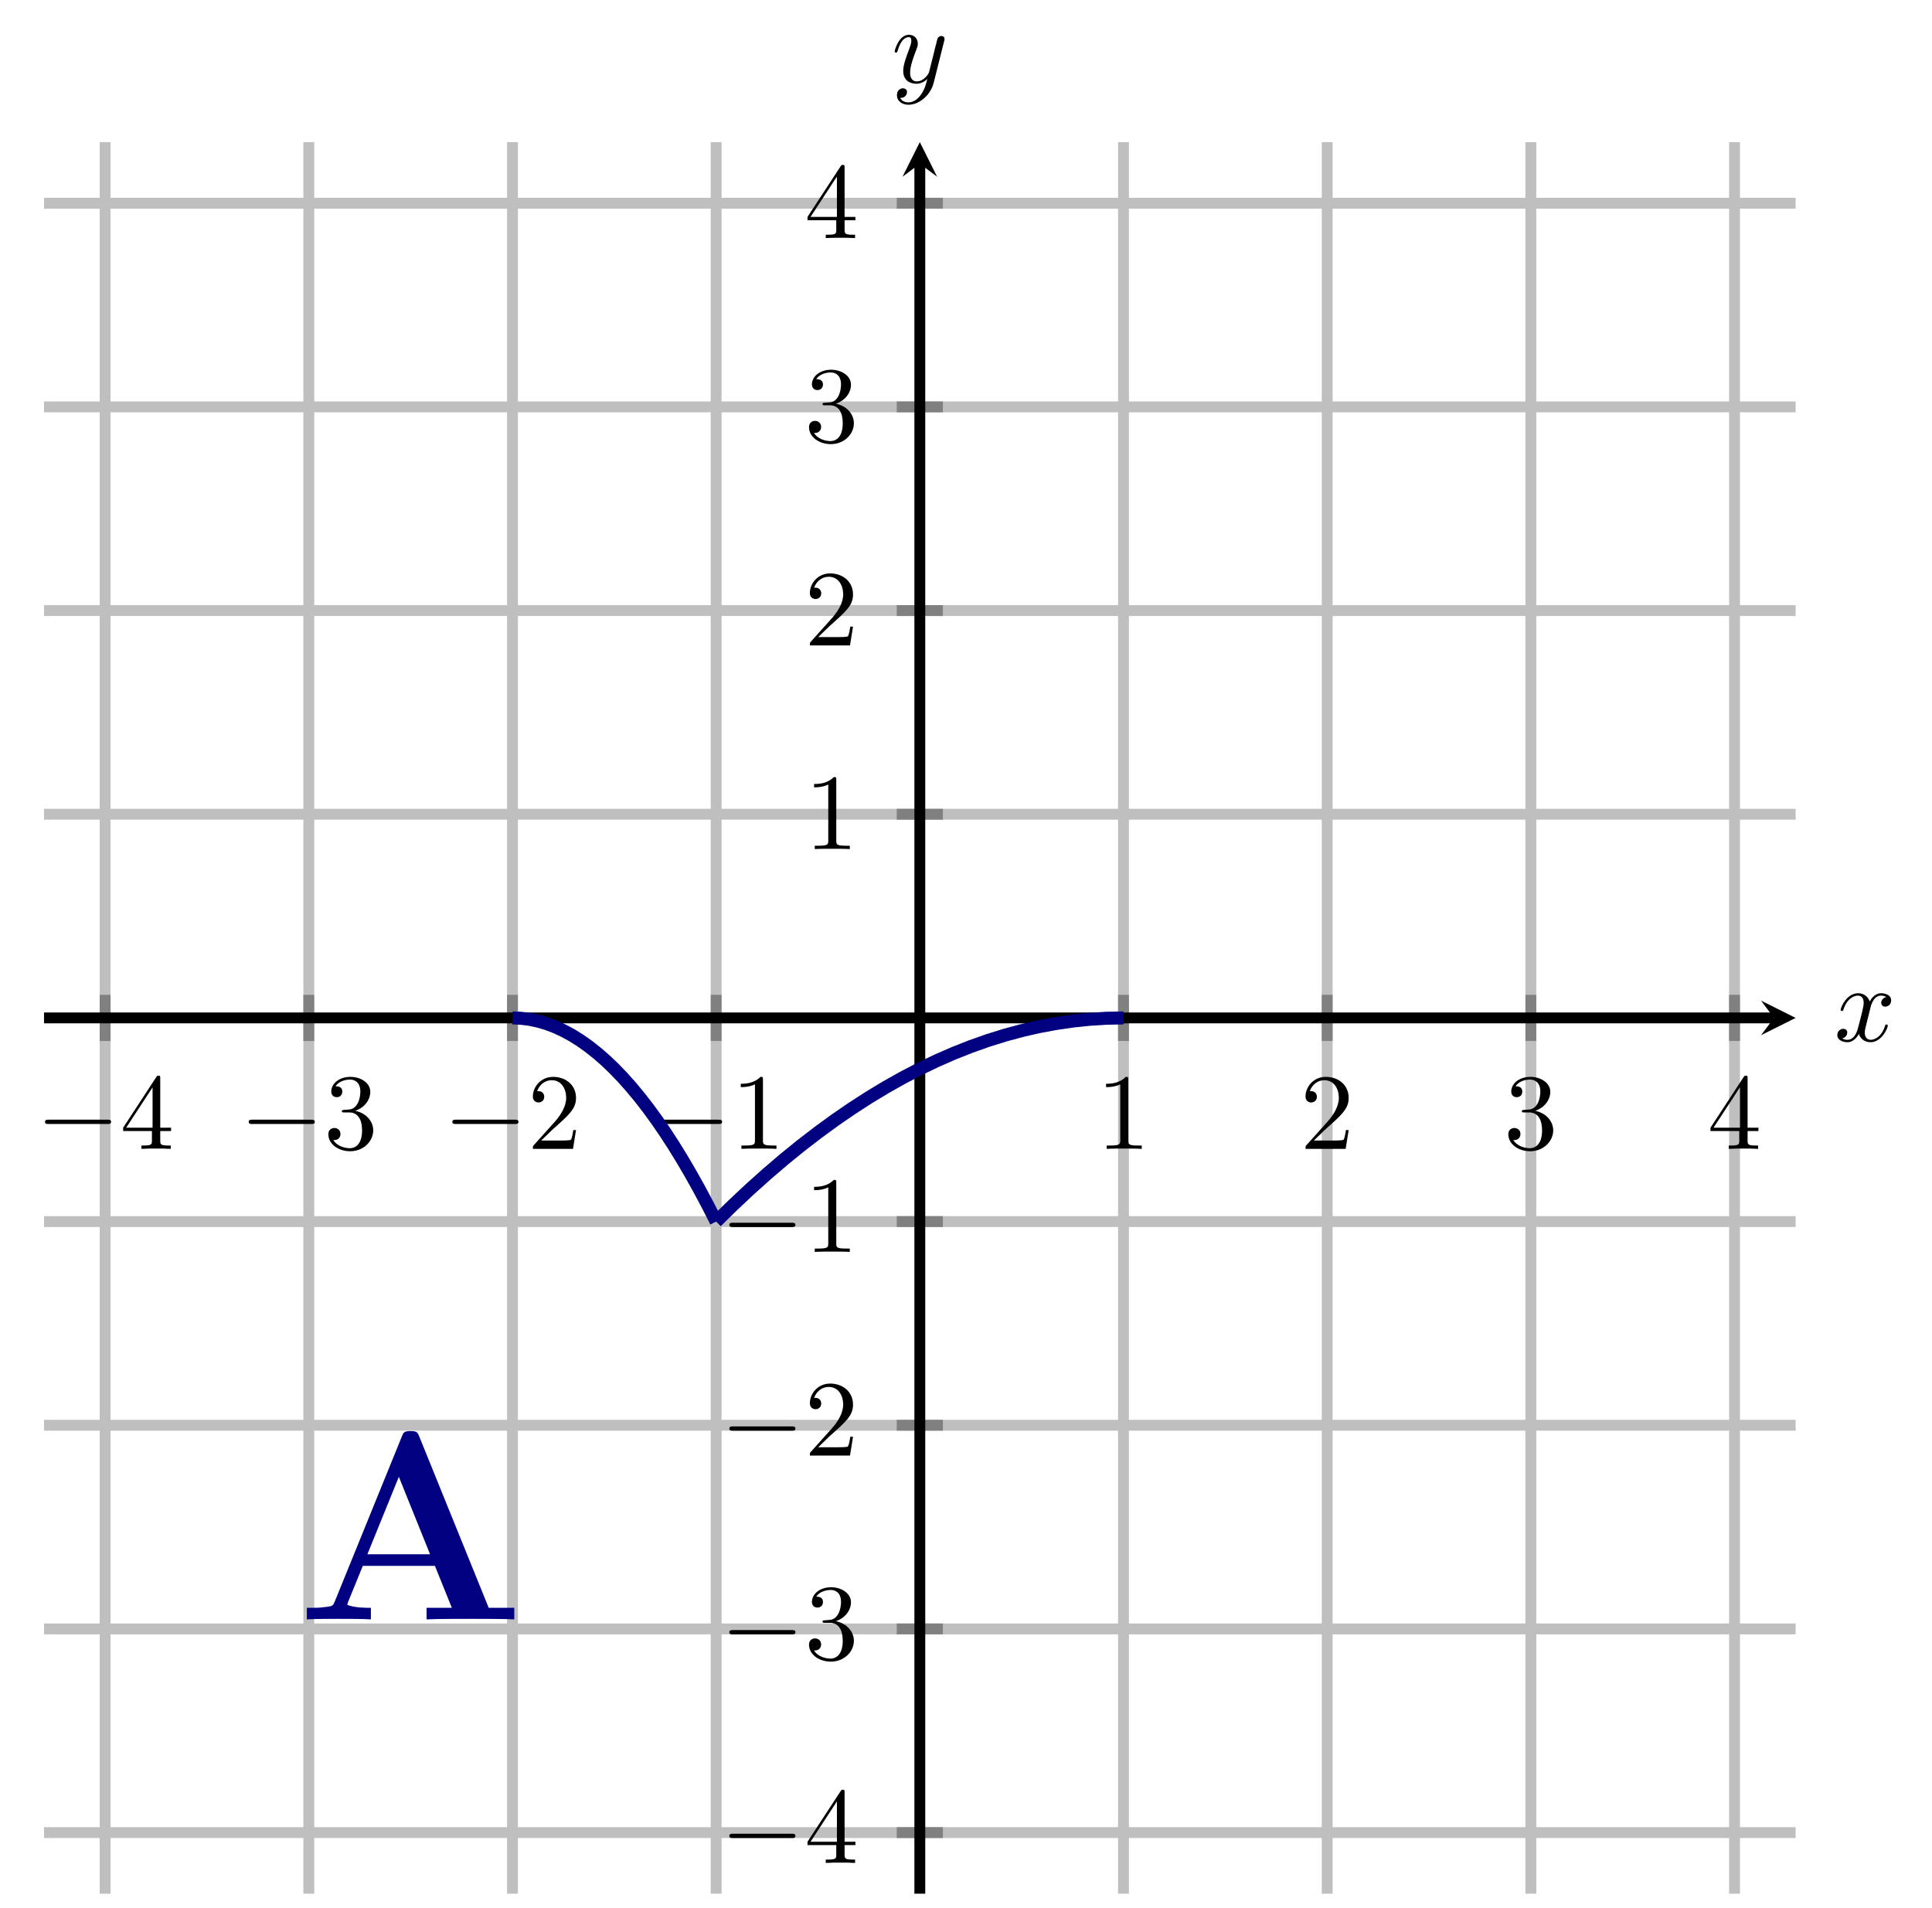 <?xml version="1.0" encoding="UTF-8" standalone="no"?>
<!DOCTYPE svg PUBLIC "-//W3C//DTD SVG 1.1//EN" "http://www.w3.org/Graphics/SVG/1.1/DTD/svg11.dtd">
<svg xmlns="http://www.w3.org/2000/svg" xmlns:xlink="http://www.w3.org/1999/xlink" version="1.1" width="178.016pt" height="175.806pt" viewBox="0 0 178.016 175.806">
<path transform="matrix(1,0,0,-1,4.056,174.49)" stroke-width="1" stroke-linecap="butt" stroke-miterlimit="10" stroke-linejoin="miter" fill="none" stroke="#bfbfbf" d="M 5.63 0 L 5.63 161.395 M 24.397 0 L 24.397 161.395 M 43.164 0 L 43.164 161.395 M 61.931 0 L 61.931 161.395 M 99.464 0 L 99.464 161.395 M 118.231 0 L 118.231 161.395 M 136.998 0 L 136.998 161.395 M 155.765 0 L 155.765 161.395 "/>
<path transform="matrix(1,0,0,-1,4.056,174.49)" stroke-width="1" stroke-linecap="butt" stroke-miterlimit="10" stroke-linejoin="miter" fill="none" stroke="#bfbfbf" d="M 0 5.63 L 161.395 5.63 M 0 24.397 L 161.395 24.397 M 0 43.164 L 161.395 43.164 M 0 61.931 L 161.395 61.931 M 0 99.464 L 161.395 99.464 M 0 118.231 L 161.395 118.231 M 0 136.998 L 161.395 136.998 M 0 155.765 L 161.395 155.765 "/>
<path transform="matrix(1,0,0,-1,4.056,174.49)" stroke-width="1" stroke-linecap="butt" stroke-miterlimit="10" stroke-linejoin="miter" fill="none" stroke="#808080" d="M 5.63 78.571 L 5.63 82.823 M 24.397 78.571 L 24.397 82.823 M 43.164 78.571 L 43.164 82.823 M 61.931 78.571 L 61.931 82.823 M 99.464 78.571 L 99.464 82.823 M 118.231 78.571 L 118.231 82.823 M 136.998 78.571 L 136.998 82.823 M 155.765 78.571 L 155.765 82.823 "/>
<path transform="matrix(1,0,0,-1,4.056,174.49)" stroke-width="1" stroke-linecap="butt" stroke-miterlimit="10" stroke-linejoin="miter" fill="none" stroke="#808080" d="M 78.571 5.63 L 82.823 5.63 M 78.571 24.397 L 82.823 24.397 M 78.571 43.164 L 82.823 43.164 M 78.571 61.931 L 82.823 61.931 M 78.571 99.464 L 82.823 99.464 M 78.571 118.231 L 82.823 118.231 M 78.571 136.998 L 82.823 136.998 M 78.571 155.765 L 82.823 155.765 "/>
<path transform="matrix(1,0,0,-1,4.056,174.49)" stroke-width="1" stroke-linecap="butt" stroke-miterlimit="10" stroke-linejoin="miter" fill="none" stroke="#000000" d="M 0 80.697 L 159.402 80.697 "/>
<path transform="matrix(1,0,0,-1,163.458,93.793)" d="M 1.993 0 L -1.196 1.594 L 0 0 L -1.196 -1.594 "/>
<path transform="matrix(1,0,0,-1,4.056,174.49)" stroke-width="1" stroke-linecap="butt" stroke-miterlimit="10" stroke-linejoin="miter" fill="none" stroke="#000000" d="M 80.697 0 L 80.697 159.402 "/>
<path transform="matrix(0,-1,-1,-0,84.753,15.088)" d="M 1.993 0 L -1.196 1.594 L 0 0 L -1.196 -1.594 "/>
<symbol id="font_0_1">
<path d="M .576 0 C .593 0 .611 0 .611 .02 C .611 .04 .593 .04 .576 .04 L .035 .04 C .018 .04 0 .04 0 .02 C 0 0 .018 0 .035 0 L .576 0 Z "/>
</symbol>
<use xlink:href="#font_0_1" transform="matrix(9.963,0,0,-9.963,4.148,103.569)"/>
<symbol id="font_1_4">
<path d="M .266 .165 L .266 .078 C .266 .042 .264 .031 .19 .031 L .169 .031 L .169 0 C .21 .003 .262 .003 .304 .003 C .346 .003 .399 .003 .44 0 L .44 .031 L .419 .031 C .345 .031 .343 .042 .343 .078 L .343 .165 L .443 .165 L .443 .196 L .343 .196 L .343 .651 C .343 .671 .343 .677 .327 .677 C .318 .677 .315 .677 .307 .665 L 0 .196 L 0 .165 L .266 .165 M .272 .196 L .028 .196 L .272 .569 L .272 .196 Z "/>
</symbol>
<use xlink:href="#font_1_4" transform="matrix(9.963,0,0,-9.963,11.348,105.86)"/>
<use xlink:href="#font_0_1" transform="matrix(9.963,0,0,-9.963,22.914,103.569)"/>
<symbol id="font_1_3">
<path d="M .248 .374 C .33 .401 .388 .471 .388 .55 C .388 .632 .3 .688 .204 .688 C .103 .688 .027 .628 .027 .552 C .027 .519 .049 .5 .078 .5 C .109 .5 .129 .522 .129 .551 C .129 .601 .082 .601 .067 .601 C .098 .65 .164 .663 .2 .663 C .241 .663 .296 .641 .296 .551 C .296 .539 .294 .481 .268 .437 C .238 .389 .204 .386 .179 .385 C .171 .384 .147 .382 .14 .382 C .132 .381 .125 .38 .125 .37 C .125 .359 .132 .359 .149 .359 L .193 .359 C .275 .359 .312 .291 .312 .193 C .312 .057 .243 .028 .199 .028 C .156 .028 .081 .045 .046 .104 C .081 .099 .112 .121 .112 .159 C .112 .195 .085 .215 .056 .215 C .032 .215 0 .201 0 .157 C 0 .066 .093 0 .202 0 C .324 0 .415 .091 .415 .193 C .415 .275 .352 .353 .248 .374 Z "/>
</symbol>
<use xlink:href="#font_1_3" transform="matrix(9.963,0,0,-9.963,30.254,106.079)"/>
<use xlink:href="#font_0_1" transform="matrix(9.963,0,0,-9.963,41.681,103.569)"/>
<symbol id="font_1_2">
<path d="M .077 .077 L .183 .18 C .339 .318 .399 .372 .399 .472 C .399 .586 .309 .666 .187 .666 C .074 .666 0 .574 0 .485 C 0 .429 .05 .429 .053 .429 C .07 .429 .105 .441 .105 .482 C .105 .508 .087 .534 .052 .534 C .044 .534 .042 .534 .039 .533 C .062 .598 .116 .635 .174 .635 C .265 .635 .308 .554 .308 .472 C .308 .392 .258 .313 .203 .251 L .011 .037 C 0 .026 0 .024 0 0 L .371 0 L .399 .174 L .374 .174 C .369 .144 .362 .1 .352 .085 C .345 .077 .279 .077 .257 .077 L .077 .077 Z "/>
</symbol>
<use xlink:href="#font_1_2" transform="matrix(9.963,0,0,-9.963,49.1,105.86)"/>
<use xlink:href="#font_0_1" transform="matrix(9.963,0,0,-9.963,60.447,103.569)"/>
<symbol id="font_1_1">
<path d="M .205 .64 C .205 .664 .205 .666 .182 .666 C .12 .602 .032 .602 0 .602 L 0 .571 C .02 .571 .079 .571 .131 .597 L .131 .079 C .131 .043 .128 .031 .038 .031 L .006 .031 L .006 0 C .041 .003 .128 .003 .168 .003 C .208 .003 .295 .003 .33 0 L .33 .031 L .298 .031 C .208 .031 .205 .042 .205 .079 L .205 .64 Z "/>
</symbol>
<use xlink:href="#font_1_1" transform="matrix(9.963,0,0,-9.963,68.256,105.86)"/>
<use xlink:href="#font_1_1" transform="matrix(9.963,0,0,-9.963,101.915,105.86)"/>
<use xlink:href="#font_1_2" transform="matrix(9.963,0,0,-9.963,120.293,105.86)"/>
<use xlink:href="#font_1_3" transform="matrix(9.963,0,0,-9.963,138.979,106.079)"/>
<use xlink:href="#font_1_4" transform="matrix(9.963,0,0,-9.963,157.607,105.86)"/>
<use xlink:href="#font_0_1" transform="matrix(9.963,0,0,-9.963,67.203,169.364)"/>
<use xlink:href="#font_1_4" transform="matrix(9.963,0,0,-9.963,74.404,171.655)"/>
<use xlink:href="#font_0_1" transform="matrix(9.963,0,0,-9.963,67.203,150.598)"/>
<use xlink:href="#font_1_3" transform="matrix(9.963,0,0,-9.963,74.543,153.108)"/>
<use xlink:href="#font_0_1" transform="matrix(9.963,0,0,-9.963,67.203,131.831)"/>
<use xlink:href="#font_1_2" transform="matrix(9.963,0,0,-9.963,74.623,134.122)"/>
<use xlink:href="#font_0_1" transform="matrix(9.963,0,0,-9.963,67.203,113.064)"/>
<use xlink:href="#font_1_1" transform="matrix(9.963,0,0,-9.963,75.012,115.355)"/>
<use xlink:href="#font_1_1" transform="matrix(9.963,0,0,-9.963,75.012,78.237)"/>
<use xlink:href="#font_1_2" transform="matrix(9.963,0,0,-9.963,74.623,59.471)"/>
<use xlink:href="#font_1_3" transform="matrix(9.963,0,0,-9.963,74.543,40.923)"/>
<use xlink:href="#font_1_4" transform="matrix(9.963,0,0,-9.963,74.404,21.937)"/>
<path transform="matrix(1,0,0,-1,4.056,174.49)" stroke-width="1.196" stroke-linecap="butt" stroke-miterlimit="10" stroke-linejoin="miter" fill="none" stroke="#000080" d="M 43.164 80.697 L 43.946 80.665 L 44.728 80.567 L 45.51 80.404 L 46.291 80.176 L 47.073 79.883 L 47.855 79.525 L 48.637 79.101 L 49.419 78.612 L 50.201 78.058 L 50.983 77.439 L 51.765 76.755 L 52.547 76.006 L 53.329 75.191 L 54.111 74.312 L 54.893 73.367 L 55.675 72.357 L 56.457 71.282 L 57.239 70.141 L 58.021 68.936 L 58.802 67.665 L 59.584 66.33 L 60.366 64.929 L 61.148 63.462 L 61.93 61.931 "/>
<path transform="matrix(1,0,0,-1,4.056,174.49)" stroke-width="1.196" stroke-linecap="butt" stroke-miterlimit="10" stroke-linejoin="miter" fill="none" stroke="#000080" d="M 61.931 61.931 L 63.494 63.462 L 65.058 64.928 L 66.622 66.329 L 68.186 67.665 L 69.75 68.936 L 71.314 70.141 L 72.878 71.282 L 74.442 72.357 L 76.006 73.367 L 77.57 74.312 L 79.133 75.191 L 80.697 76.006 L 82.261 76.755 L 83.825 77.439 L 85.389 78.058 L 86.953 78.612 L 88.517 79.101 L 90.081 79.524 L 91.645 79.883 L 93.209 80.176 L 94.772 80.404 L 96.336 80.567 L 97.9 80.665 L 99.464 80.697 "/>
<symbol id="font_2_1">
<path d="M .419 .677 C .412 .695 .41 .7 .386 .7 C .361 .7 .359 .695 .352 .677 L .104 .067 C .097 .051 .097 .049 .069 .046 C .044 .043 .04 .043 .018 .043 L 0 .043 L 0 0 C .026 .002 .086 .002 .115 .002 C .142 .002 .215 .002 .238 0 L .238 .043 C .216 .043 .178 .043 .15 .054 C .153 .063 .153 .065 .155 .069 L .208 .199 L .476 .199 L .539 .043 L .445 .043 L .445 0 C .477 .002 .574 .002 .612 .002 C .644 .002 .746 .002 .771 0 L .771 .043 L .676 .043 L .419 .677 M .342 .53 L .458 .242 L .225 .242 L .342 .53 Z "/>
</symbol>
<use xlink:href="#font_2_1" transform="matrix(24.787,0,0,-24.787,28.274,149.214)" fill="#000080"/>
<symbol id="font_3_1">
<path d="M .305 .313 C .311 .339 .334 .431 .404 .431 C .409 .431 .433 .431 .454 .418 C .426 .413 .406 .388 .406 .364 C .406 .348 .417 .329 .444 .329 C .466 .329 .498 .347 .498 .387 C .498 .439 .439 .453 .405 .453 C .347 .453 .312 .4 .3 .377 C .275 .443 .221 .453 .192 .453 C .088 .453 .031 .324 .031 .299 C .031 .289 .041 .289 .043 .289 C .051 .289 .054 .291 .056 .3 C .09 .406 .156 .431 .19 .431 C .209 .431 .244 .422 .244 .364 C .244 .333 .227 .266 .19 .126 C .174 .064 .139 .022 .095 .022 C .089 .022 .066 .022 .045 .035 C .07 .04 .092 .061 .092 .089 C .092 .116 .07 .124 .055 .124 C .025 .124 0 .098 0 .066 C 0 .02 .05 0 .094 0 C .16 0 .196 .07 .199 .076 C .211 .039 .247 0 .307 0 C .41 0 .467 .129 .467 .154 C .467 .164 .458 .164 .455 .164 C .446 .164 .444 .16 .442 .153 C .409 .046 .341 .022 .309 .022 C .27 .022 .254 .054 .254 .088 C .254 .11 .26 .132 .271 .176 L .305 .313 Z "/>
</symbol>
<use xlink:href="#font_3_1" transform="matrix(9.963,0,0,-9.963,169.291,96.032)"/>
<symbol id="font_3_2">
<path d="M .457 .586 C .461 .6 .461 .602 .461 .609 C .461 .627 .447 .636 .432 .636 C .422 .636 .406 .63 .397 .615 C .395 .61 .387 .579 .383 .561 C .376 .535 .369 .508 .363 .481 L .318 .301 C .314 .286 .271 .216 .205 .216 C .154 .216 .143 .26 .143 .297 C .143 .343 .16 .405 .194 .493 C .21 .534 .214 .545 .214 .565 C .214 .61 .182 .647 .132 .647 C .037 .647 0 .502 0 .493 C 0 .483 .01 .483 .012 .483 C .022 .483 .023 .485 .028 .501 C .055 .595 .095 .625 .129 .625 C .137 .625 .154 .625 .154 .593 C .154 .568 .144 .542 .137 .523 C .097 .417 .079 .36 .079 .313 C .079 .224 .142 .194 .201 .194 C .24 .194 .274 .211 .302 .239 C .289 .187 .277 .138 .237 .085 C .211 .051 .173 .022 .127 .022 C .113 .022 .068 .025 .051 .064 C .067 .064 .08 .064 .094 .076 C .104 .085 .114 .098 .114 .117 C .114 .148 .087 .152 .077 .152 C .054 .152 .021 .136 .021 .087 C .021 .037 .065 0 .127 0 C .23 0 .333 .091 .361 .204 L .457 .586 Z "/>
</symbol>
<use xlink:href="#font_3_2" transform="matrix(9.963,0,0,-9.963,82.436,9.651)"/>
</svg>
